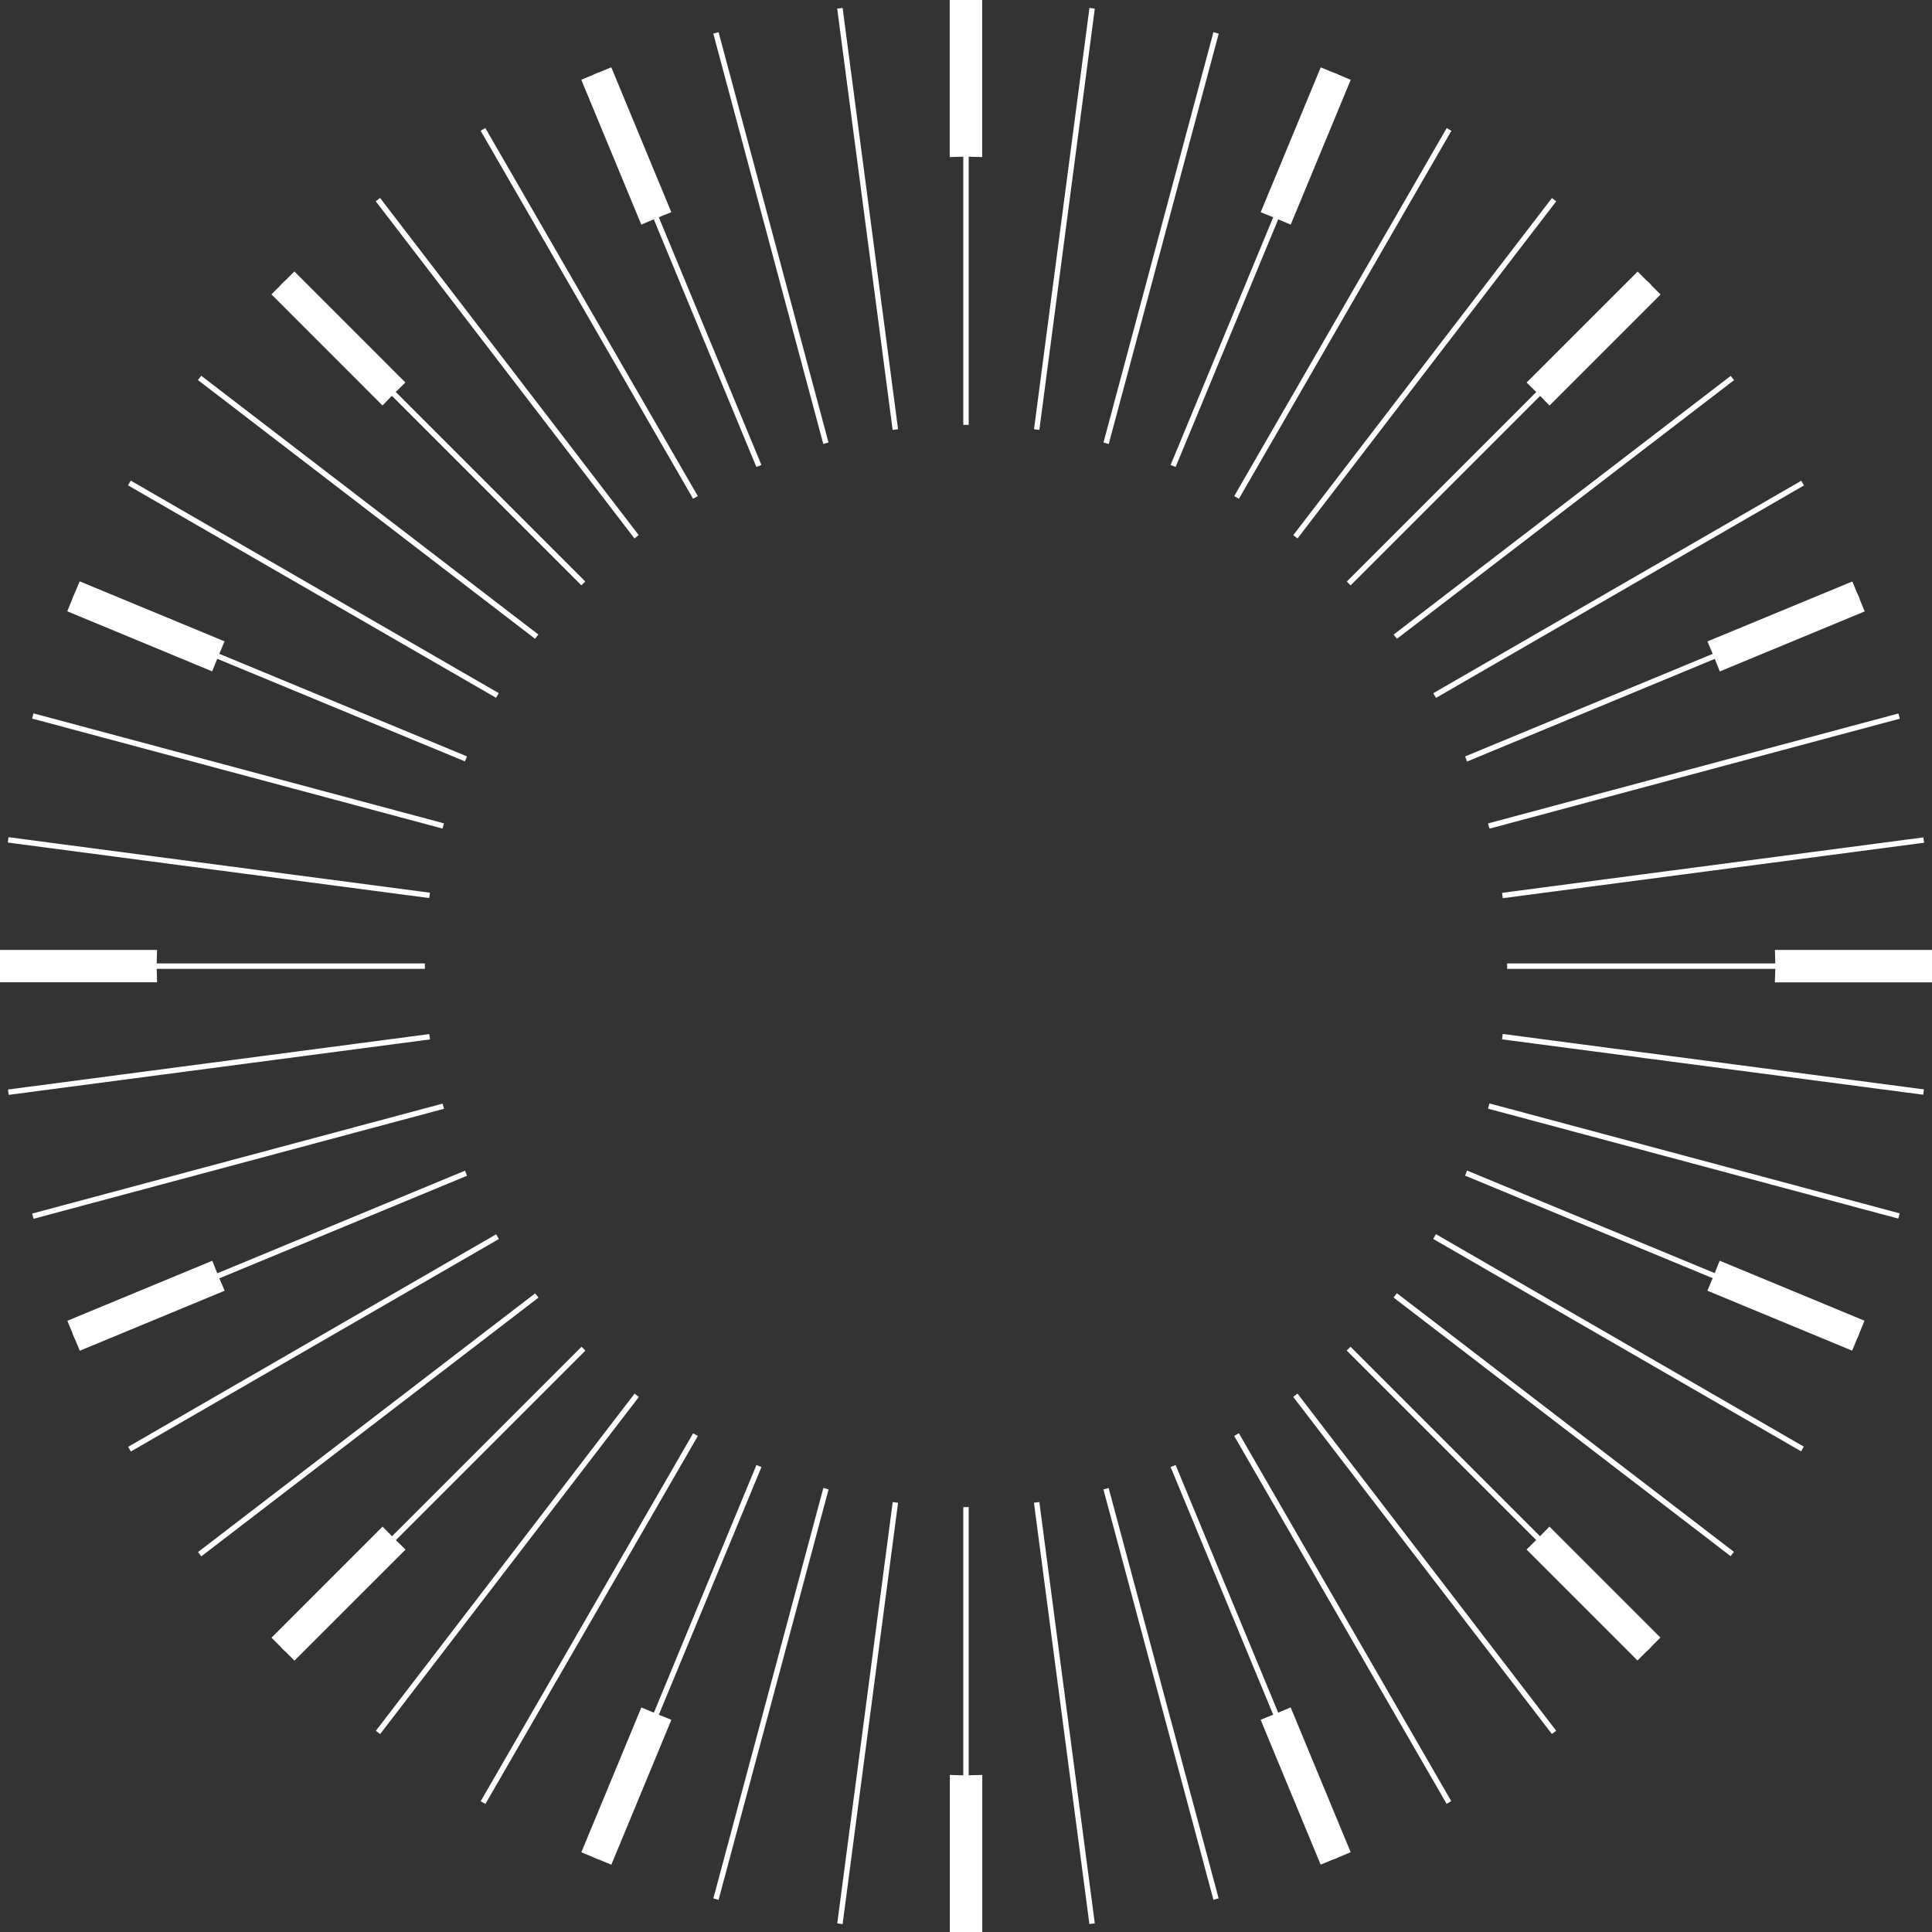 <?xml version="1.0" encoding="utf-8"?>
<!-- Generator: Adobe Illustrator 16.0.3, SVG Export Plug-In . SVG Version: 6.00 Build 0)  -->
<!DOCTYPE svg PUBLIC "-//W3C//DTD SVG 1.1//EN" "http://www.w3.org/Graphics/SVG/1.1/DTD/svg11.dtd">
<svg version="1.1" id="Layer_1" xmlns="http://www.w3.org/2000/svg" xmlns:xlink="http://www.w3.org/1999/xlink" x="0px" y="0px"
	 width="30px" height="30px" viewBox="0 0 30 30" enable-background="new 0 0 30 30" xml:space="preserve">
<rect x="0" y="0" width="30" height="30" fill="#333333" stroke="none"/>
<g>
	<g>
		<path fill="#FFFFFF" d="M10.424,3.295l-0.932-2.25L9.026,1.238l0.932,2.25C10.112,3.42,10.268,3.356,10.424,3.295z"/>
		<path fill="#FFFFFF" d="M6.295,5.939L4.571,4.215L4.215,4.571l1.724,1.725C6.056,6.175,6.174,6.056,6.295,5.939z"/>
		<path fill="#FFFFFF" d="M15,2.433c0.084,0,0.167,0.004,0.251,0.006V0h-0.504v2.439C14.832,2.437,14.915,2.433,15,2.433z"/>
		<path fill="#FFFFFF" d="M2.433,15c0-0.083,0.004-0.167,0.006-0.25H0v0.503h2.439C2.438,15.169,2.433,15.085,2.433,15z"/>
		<path fill="#FFFFFF" d="M26.705,10.426l2.25-0.932l-0.192-0.465L26.513,9.96C26.58,10.114,26.644,10.27,26.705,10.426z"/>
		<path fill="#FFFFFF" d="M20.042,3.488l0.932-2.249l-0.466-0.193l-0.932,2.25C19.733,3.357,19.888,3.42,20.042,3.488z"/>
		<path fill="#FFFFFF" d="M24.061,6.297l1.724-1.724l-0.356-0.356L23.705,5.94C23.826,6.057,23.945,6.176,24.061,6.297z"/>
		<path fill="#FFFFFF" d="M3.487,9.959l-2.25-0.932L1.044,9.492l2.251,0.933C3.356,10.268,3.42,10.113,3.487,9.959z"/>
		<path fill="#FFFFFF" d="M19.575,26.704l0.932,2.25l0.466-0.193l-0.932-2.249C19.887,26.58,19.732,26.643,19.575,26.704z"/>
		<path fill="#FFFFFF" d="M26.512,20.042l2.248,0.931l0.192-0.465l-2.249-0.932C26.643,19.732,26.579,19.888,26.512,20.042z"/>
		<path fill="#FFFFFF" d="M23.704,24.061l1.723,1.723l0.356-0.356l-1.723-1.723C23.944,23.825,23.825,23.944,23.704,24.061z"/>
		<path fill="#FFFFFF" d="M3.296,19.577l-2.25,0.932l0.193,0.465l2.25-0.932C3.421,19.89,3.357,19.734,3.296,19.577z"/>
		<path fill="#FFFFFF" d="M27.561,14.75c0.001,0.083,0.006,0.166,0.006,0.25c0,0.085-0.005,0.169-0.007,0.254H30V14.75H27.561z"/>
		<path fill="#FFFFFF" d="M15,27.567c-0.084,0-0.167-0.004-0.251-0.006V30h0.504v-2.439C15.168,27.562,15.084,27.567,15,27.567z"/>
		<path fill="#FFFFFF" d="M5.94,23.705L4.216,25.43l0.356,0.356l1.725-1.724C6.176,23.945,6.057,23.826,5.94,23.705z"/>
		<path fill="#FFFFFF" d="M9.959,26.513l-0.932,2.249l0.466,0.193l0.932-2.25C10.269,26.643,10.113,26.58,9.959,26.513z"/>
	</g>
	<g>
		<path fill="#FFFFFF" d="M10.835,7.703L7.536,1.988L7.463,2.03l3.299,5.714C10.786,7.73,10.811,7.717,10.835,7.703z"/>
		<path fill="#FFFFFF" d="M9.918,8.309L5.902,3.074L5.834,3.125l4.018,5.236C9.874,8.343,9.896,8.326,9.918,8.309z"/>
		<path fill="#FFFFFF" d="M9.088,9.029L4.422,4.363l-0.06,0.06l4.666,4.666C9.049,9.069,9.068,9.049,9.088,9.029z"/>
		<path fill="#FFFFFF" d="M11.823,7.22L9.298,1.125L9.221,1.158l2.524,6.093C11.771,7.24,11.797,7.231,11.823,7.22z"/>
		<path fill="#FFFFFF" d="M23.335,13.947l6.542-0.861l-0.011-0.083l-6.542,0.861C23.328,13.892,23.332,13.919,23.335,13.947z"/>
		<path fill="#FFFFFF" d="M13.945,6.665l-0.861-6.542L13,0.134l0.861,6.542C13.889,6.672,13.917,6.668,13.945,6.665z"/>
		<path fill="#FFFFFF" d="M8.36,9.853L3.125,5.835L3.073,5.901l5.235,4.018C8.326,9.896,8.343,9.875,8.36,9.853z"/>
		<path fill="#FFFFFF" d="M6.894,12.785l-6.374-1.708l-0.021,0.081l6.372,1.708C6.878,12.838,6.887,12.812,6.894,12.785z"/>
		<path fill="#FFFFFF" d="M6.676,13.862L0.132,13l-0.011,0.083l6.544,0.862C6.669,13.917,6.672,13.89,6.676,13.862z"/>
		<path fill="#FFFFFF" d="M7.251,11.745L1.156,9.221L1.124,9.298l6.096,2.525C7.231,11.797,7.24,11.771,7.251,11.745z"/>
		<path fill="#FFFFFF" d="M7.745,10.763l-5.715-3.3L1.987,7.536l5.715,3.299C7.716,10.812,7.73,10.787,7.745,10.763z"/>
		<path fill="#FFFFFF" d="M12.865,6.871L11.158,0.5l-0.082,0.022l1.708,6.372C12.812,6.887,12.838,6.878,12.865,6.871z"/>
		<path fill="#FFFFFF" d="M20.972,9.09l4.666-4.666l-0.06-0.06L20.913,9.03C20.932,9.05,20.952,9.07,20.972,9.09z"/>
		<path fill="#FFFFFF" d="M22.298,10.837l5.714-3.299L27.97,7.465l-5.714,3.299C22.271,10.788,22.284,10.812,22.298,10.837z"/>
		<path fill="#FFFFFF" d="M21.692,9.919l5.234-4.016l-0.051-0.067L21.64,9.854C21.658,9.875,21.675,9.897,21.692,9.919z"/>
		<path fill="#FFFFFF" d="M22.78,11.825L28.875,9.3l-0.032-0.078l-6.093,2.524C22.76,11.772,22.77,11.799,22.78,11.825z"/>
		<path fill="#FFFFFF" d="M23.129,12.867L29.5,11.16l-0.022-0.081l-6.372,1.707C23.114,12.813,23.122,12.84,23.129,12.867z"/>
		<path fill="#FFFFFF" d="M20.148,8.361l4.017-5.235l-0.067-0.051L20.082,8.31C20.104,8.326,20.126,8.344,20.148,8.361z"/>
		<path fill="#FFFFFF" d="M6.597,15c0-0.014,0.001-0.027,0.001-0.04H0v0.084h6.598C6.598,15.029,6.597,15.015,6.597,15z"/>
		<path fill="#FFFFFF" d="M16.139,6.676L17,0.134l-0.083-0.011l-0.861,6.542C16.083,6.669,16.111,6.672,16.139,6.676z"/>
		<path fill="#FFFFFF" d="M19.238,7.745l3.299-5.714l-0.073-0.042l-3.299,5.714C19.19,7.717,19.214,7.731,19.238,7.745z"/>
		<path fill="#FFFFFF" d="M18.255,7.251l2.524-6.093l-0.078-0.032l-2.524,6.095C18.203,7.231,18.229,7.241,18.255,7.251z"/>
		<path fill="#FFFFFF" d="M15,6.597c0.014,0,0.027,0.001,0.042,0.001V0h-0.084v6.598C14.972,6.598,14.985,6.597,15,6.597z"/>
		<path fill="#FFFFFF" d="M17.216,6.895l1.708-6.372L18.842,0.5l-1.707,6.371C17.162,6.878,17.189,6.887,17.216,6.895z"/>
		<path fill="#FFFFFF" d="M20.081,21.691l4.016,5.234l0.067-0.051l-4.017-5.235C20.125,21.656,20.104,21.674,20.081,21.691z"/>
		<path fill="#FFFFFF" d="M21.639,20.148l5.234,4.016l0.051-0.067l-5.233-4.016C21.674,20.104,21.656,20.125,21.639,20.148z"/>
		<path fill="#FFFFFF" d="M20.911,20.971l4.665,4.665l0.06-0.059l-4.665-4.665C20.951,20.931,20.931,20.951,20.911,20.971z"/>
		<path fill="#FFFFFF" d="M19.164,22.297l3.299,5.713l0.072-0.042l-3.298-5.713C19.213,22.269,19.188,22.283,19.164,22.297z"/>
		<path fill="#FFFFFF" d="M18.177,22.779l2.524,6.094l0.077-0.032l-2.523-6.092C18.229,22.759,18.203,22.769,18.177,22.779z"/>
		<path fill="#FFFFFF" d="M17.134,23.128l1.708,6.371l0.081-0.021l-1.708-6.372C17.188,23.113,17.161,23.121,17.134,23.128z"/>
		<path fill="#FFFFFF" d="M23.324,16.139l6.54,0.86l0.011-0.083l-6.541-0.861C23.331,16.083,23.328,16.111,23.324,16.139z"/>
		<path fill="#FFFFFF" d="M16.055,23.334l0.861,6.542L17,29.866l-0.861-6.542C16.111,23.327,16.083,23.331,16.055,23.334z"/>
		<path fill="#FFFFFF" d="M23.402,14.96c0,0.013,0.001,0.026,0.001,0.04c0,0.015-0.001,0.029-0.001,0.044H30V14.96H23.402z"/>
		<path fill="#FFFFFF" d="M22.749,18.255l6.092,2.523l0.032-0.078l-6.093-2.524C22.769,18.203,22.759,18.229,22.749,18.255z"/>
		<path fill="#FFFFFF" d="M23.105,17.215l6.371,1.707l0.022-0.081l-6.37-1.707C23.122,17.162,23.113,17.188,23.105,17.215z"/>
		<path fill="#FFFFFF" d="M22.255,19.238l5.712,3.298l0.042-0.073l-5.712-3.299C22.283,19.189,22.269,19.214,22.255,19.238z"/>
		<path fill="#FFFFFF" d="M11.746,22.749l-2.524,6.094l0.077,0.032l2.525-6.095C11.798,22.769,11.771,22.76,11.746,22.749z"/>
		<path fill="#FFFFFF" d="M7.704,19.166l-5.714,3.3l0.042,0.073l5.714-3.299C7.731,19.215,7.718,19.19,7.704,19.166z"/>
		<path fill="#FFFFFF" d="M9.03,20.912l-4.666,4.666l0.06,0.06l4.666-4.666C9.069,20.951,9.05,20.932,9.03,20.912z"/>
		<path fill="#FFFFFF" d="M8.31,20.083l-5.235,4.017l0.051,0.067l5.236-4.018C8.344,20.126,8.327,20.104,8.31,20.083z"/>
		<path fill="#FFFFFF" d="M7.221,18.178l-6.095,2.525l0.032,0.078l6.094-2.524C7.241,18.231,7.231,18.205,7.221,18.178z"/>
		<path fill="#FFFFFF" d="M15,23.403c-0.014,0-0.028-0.001-0.042-0.001V30h0.084v-6.599C15.028,23.401,15.014,23.403,15,23.403z"/>
		<path fill="#FFFFFF" d="M6.872,17.137L0.5,18.844l0.022,0.081l6.373-1.708C6.887,17.19,6.879,17.163,6.872,17.137z"/>
		<path fill="#FFFFFF" d="M12.785,23.105l-1.708,6.373l0.081,0.022l1.708-6.372C12.839,23.121,12.812,23.113,12.785,23.105z"/>
		<path fill="#FFFFFF" d="M13.862,23.324l-0.861,6.542l0.083,0.011l0.861-6.542C13.918,23.331,13.89,23.328,13.862,23.324z"/>
		<path fill="#FFFFFF" d="M10.763,22.256L7.464,27.97l0.073,0.042l3.299-5.714C10.812,22.284,10.788,22.27,10.763,22.256z"/>
		<path fill="#FFFFFF" d="M6.666,16.057l-6.542,0.861l0.011,0.083l6.542-0.861C6.672,16.112,6.669,16.084,6.666,16.057z"/>
		<path fill="#FFFFFF" d="M9.854,21.64l-4.018,5.236l0.067,0.051l4.017-5.235C9.897,21.675,9.875,21.657,9.854,21.64z"/>
	</g>
</g>
</svg>
